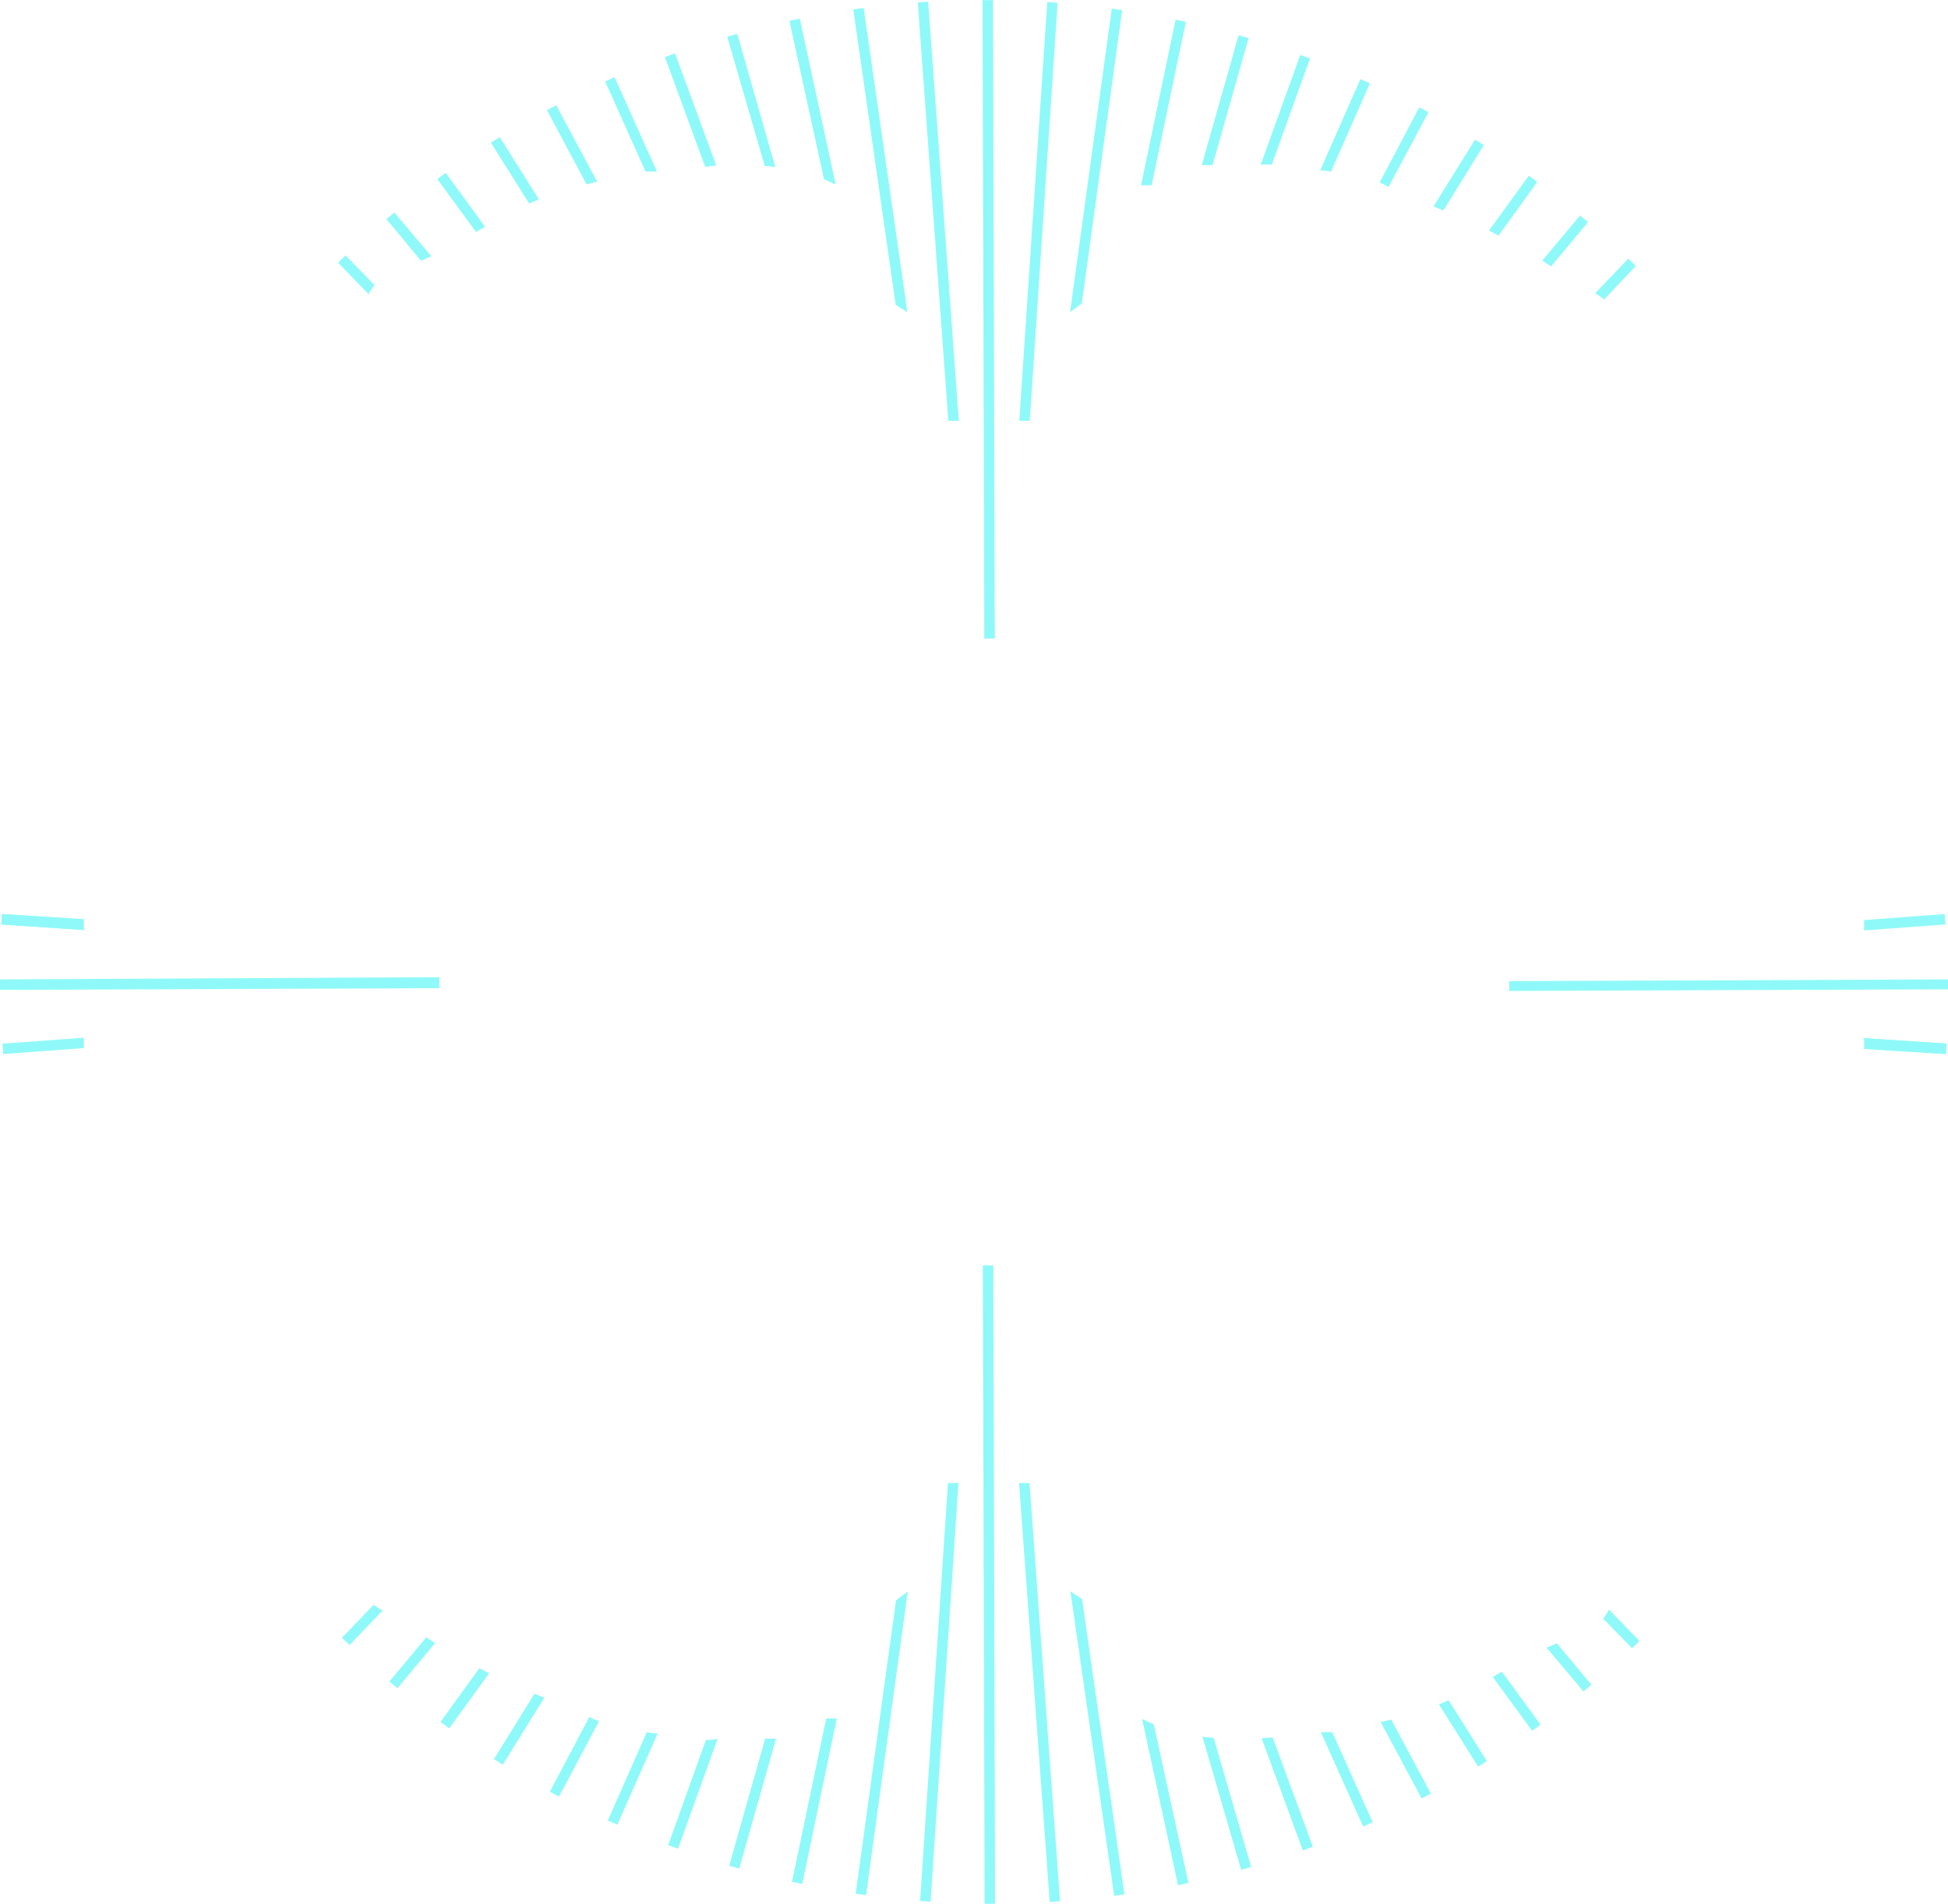 <svg xmlns="http://www.w3.org/2000/svg" viewBox="0 0 169.1 165.22"><defs><style>.cls-1{fill:#8ff9f9;}</style></defs><g id="Capa_2" data-name="Capa 2"><g id="Capa_2-2" data-name="Capa 2"><g id="mira"><path class="cls-1" d="M6.1,79.72.18,79.33l-.06.91,7.32.48A4.2,4.2,0,0,1,6.1,79.72Z"/><path class="cls-1" d="M38.15,84.81,0,85v.91l38.16-.15A5.41,5.41,0,0,1,38.15,84.81Z"/><polygon class="cls-1" points="7.28 90.06 0.22 90.58 0.28 91.48 7.28 90.96 7.28 90.06"/><polygon class="cls-1" points="7.28 80.62 7.28 79.77 0.17 79.33 0.12 80.23 7.28 80.71 7.28 80.62"/><path class="cls-1" d="M163,91.09l5.92.39.06-.91-7.32-.48A4.32,4.32,0,0,1,163,91.09Z"/><path class="cls-1" d="M131,86l38.15-.14V85l-38.15.15A5.41,5.41,0,0,1,131,86Z"/><polygon class="cls-1" points="161.82 80.75 168.88 80.23 168.81 79.33 161.82 79.85 161.82 80.75"/><polygon class="cls-1" points="161.82 90.19 161.82 91.04 168.92 91.48 168.98 90.58 161.82 90.1 161.82 90.19"/><path class="cls-1" d="M62.16,14.36,58.59,4.64,57.74,5l3.48,9.48Z"/><path class="cls-1" d="M72.53,16,69.42,1.63l-.88.19,3,13.73C71.85,15.69,72.19,15.85,72.53,16Z"/><polygon class="cls-1" points="89.39 36.52 91.81 0.24 90.91 0.18 88.48 36.52 89.39 36.52"/><polygon class="cls-1" points="99.97 16.08 102.94 1.9 102.05 1.71 99.05 16.08 99.97 16.08"/><path class="cls-1" d="M110.07,14.27h.34l3.31-9.2-.85-.3-3.43,9.52Q109.74,14.27,110.07,14.27Z"/><path class="cls-1" d="M120.53,16.24,124,9.74l-.8-.42-3.44,6.52A4.36,4.36,0,0,1,120.53,16.24Z"/><path class="cls-1" d="M130.08,20.45l3.37-4.67-.74-.53L129.26,20C129.54,20.17,129.81,20.3,130.08,20.45Z"/><path class="cls-1" d="M139.24,26,142,23.08l-.65-.63-2.88,3A4.07,4.07,0,0,1,139.24,26Z"/><path class="cls-1" d="M37.44,22.24l-3.21-3.8-.69.58,3,3.6C36.87,22.5,37.15,22.37,37.44,22.24Z"/><path class="cls-1" d="M46.78,17.3l-3.4-5.4-.77.48,3.32,5.28Z"/><polygon class="cls-1" points="57.03 14.89 53.35 6.7 52.53 7.07 56.04 14.89 57.03 14.89"/><path class="cls-1" d="M67.3,14.5,64,2.94l-.87.25,3.25,11.2Z"/><polygon class="cls-1" points="78.77 27.1 74.97 0.69 74.07 0.82 77.75 26.45 78.77 27.1"/><rect class="cls-1" x="85.37" width="0.91" height="55.41" transform="translate(-0.08 0.25) rotate(-0.16)"/><polygon class="cls-1" points="93.91 26.33 97.41 0.88 96.51 0.75 92.89 27.1 93.91 26.33"/><polygon class="cls-1" points="105.26 14.33 108.39 3.3 107.52 3.06 104.32 14.33 105.26 14.33"/><path class="cls-1" d="M115.54,14.9l3.38-7.67-.83-.36-3.49,7.91A5.61,5.61,0,0,1,115.54,14.9Z"/><path class="cls-1" d="M125.3,18.26l3.51-5.67-.77-.47-3.6,5.8Z"/><path class="cls-1" d="M134.65,23.12l3.2-3.84-.69-.58-3.28,3.92Z"/><path class="cls-1" d="M32.52,24.75,30,22.17l-.65.63L32,25.53A4.51,4.51,0,0,1,32.52,24.75Z"/><path class="cls-1" d="M42.11,19.68,38.69,15l-.73.54,3.36,4.59Z"/><path class="cls-1" d="M51.84,15.77,48.28,9.13l-.8.43L50.92,16Z"/><polygon class="cls-1" points="62.15 14.33 58.59 4.64 57.74 4.95 61.18 14.33 62.15 14.33"/><path class="cls-1" d="M72.53,16,69.42,1.63l-.88.19,3,13.73C71.85,15.69,72.19,15.85,72.53,16Z"/><polygon class="cls-1" points="83.23 36.52 80.57 0.15 79.67 0.22 82.32 36.52 83.23 36.52"/><path class="cls-1" d="M109.53,150.86l3.57,9.72.85-.31-3.48-9.48Z"/><path class="cls-1" d="M99.16,149.21l3.11,14.39.88-.2-3-13.73C99.84,149.53,99.5,149.37,99.16,149.21Z"/><polygon class="cls-1" points="82.29 128.71 79.87 164.98 80.78 165.04 83.2 128.71 82.29 128.71"/><polygon class="cls-1" points="71.72 149.14 68.75 163.32 69.64 163.51 72.64 149.14 71.72 149.14"/><path class="cls-1" d="M61.62,151h-.34L58,160.14l.86.3,3.43-9.52C62.05,150.94,61.83,151,61.62,151Z"/><path class="cls-1" d="M51.16,149l-3.43,6.5.8.42L52,149.38A4.36,4.36,0,0,1,51.16,149Z"/><path class="cls-1" d="M41.61,144.78l-3.37,4.66L39,150l3.46-4.78Z"/><path class="cls-1" d="M32.45,139.27l-2.77,2.87.66.63,2.88-3A4.07,4.07,0,0,1,32.45,139.27Z"/><path class="cls-1" d="M134.25,143l3.21,3.8.69-.58-3-3.6Z"/><path class="cls-1" d="M124.91,147.92l3.4,5.4.76-.48-3.32-5.28C125.47,147.68,125.19,147.81,124.91,147.92Z"/><polygon class="cls-1" points="114.66 150.33 118.33 158.52 119.16 158.15 115.65 150.33 114.66 150.33"/><path class="cls-1" d="M104.38,150.72l3.36,11.56.87-.25-3.25-11.2C105,150.8,104.71,150.77,104.38,150.72Z"/><polygon class="cls-1" points="92.92 138.12 96.72 164.53 97.61 164.4 93.93 138.78 92.92 138.12"/><rect class="cls-1" x="85.41" y="109.81" width="0.91" height="55.41" transform="translate(-0.4 0.25) rotate(-0.16)"/><polygon class="cls-1" points="77.78 138.89 74.28 164.35 75.18 164.47 78.8 138.12 77.78 138.89"/><polygon class="cls-1" points="66.42 150.89 63.3 161.92 64.17 162.17 67.37 150.89 66.42 150.89"/><path class="cls-1" d="M56.15,150.32,52.76,158l.83.36,3.5-7.91A4.64,4.64,0,0,1,56.15,150.32Z"/><path class="cls-1" d="M46.39,147l-3.51,5.67.77.48,3.6-5.81Z"/><path class="cls-1" d="M37,142.1l-3.2,3.84.7.58,3.27-3.92Z"/><path class="cls-1" d="M139.16,140.47l2.51,2.58.65-.63-2.65-2.73A4,4,0,0,1,139.16,140.47Z"/><path class="cls-1" d="M129.58,145.54l3.42,4.67.73-.53-3.36-4.6Z"/><path class="cls-1" d="M119.85,149.45l3.56,6.64.8-.43-3.44-6.42Z"/><polygon class="cls-1" points="109.54 150.89 113.1 160.58 113.95 160.27 110.5 150.89 109.54 150.89"/><path class="cls-1" d="M99.16,149.21l3.11,14.39.88-.2-3-13.73C99.84,149.53,99.5,149.37,99.16,149.21Z"/><polygon class="cls-1" points="88.46 128.71 91.12 165.07 92.02 165 89.37 128.71 88.46 128.71"/></g></g></g></svg>